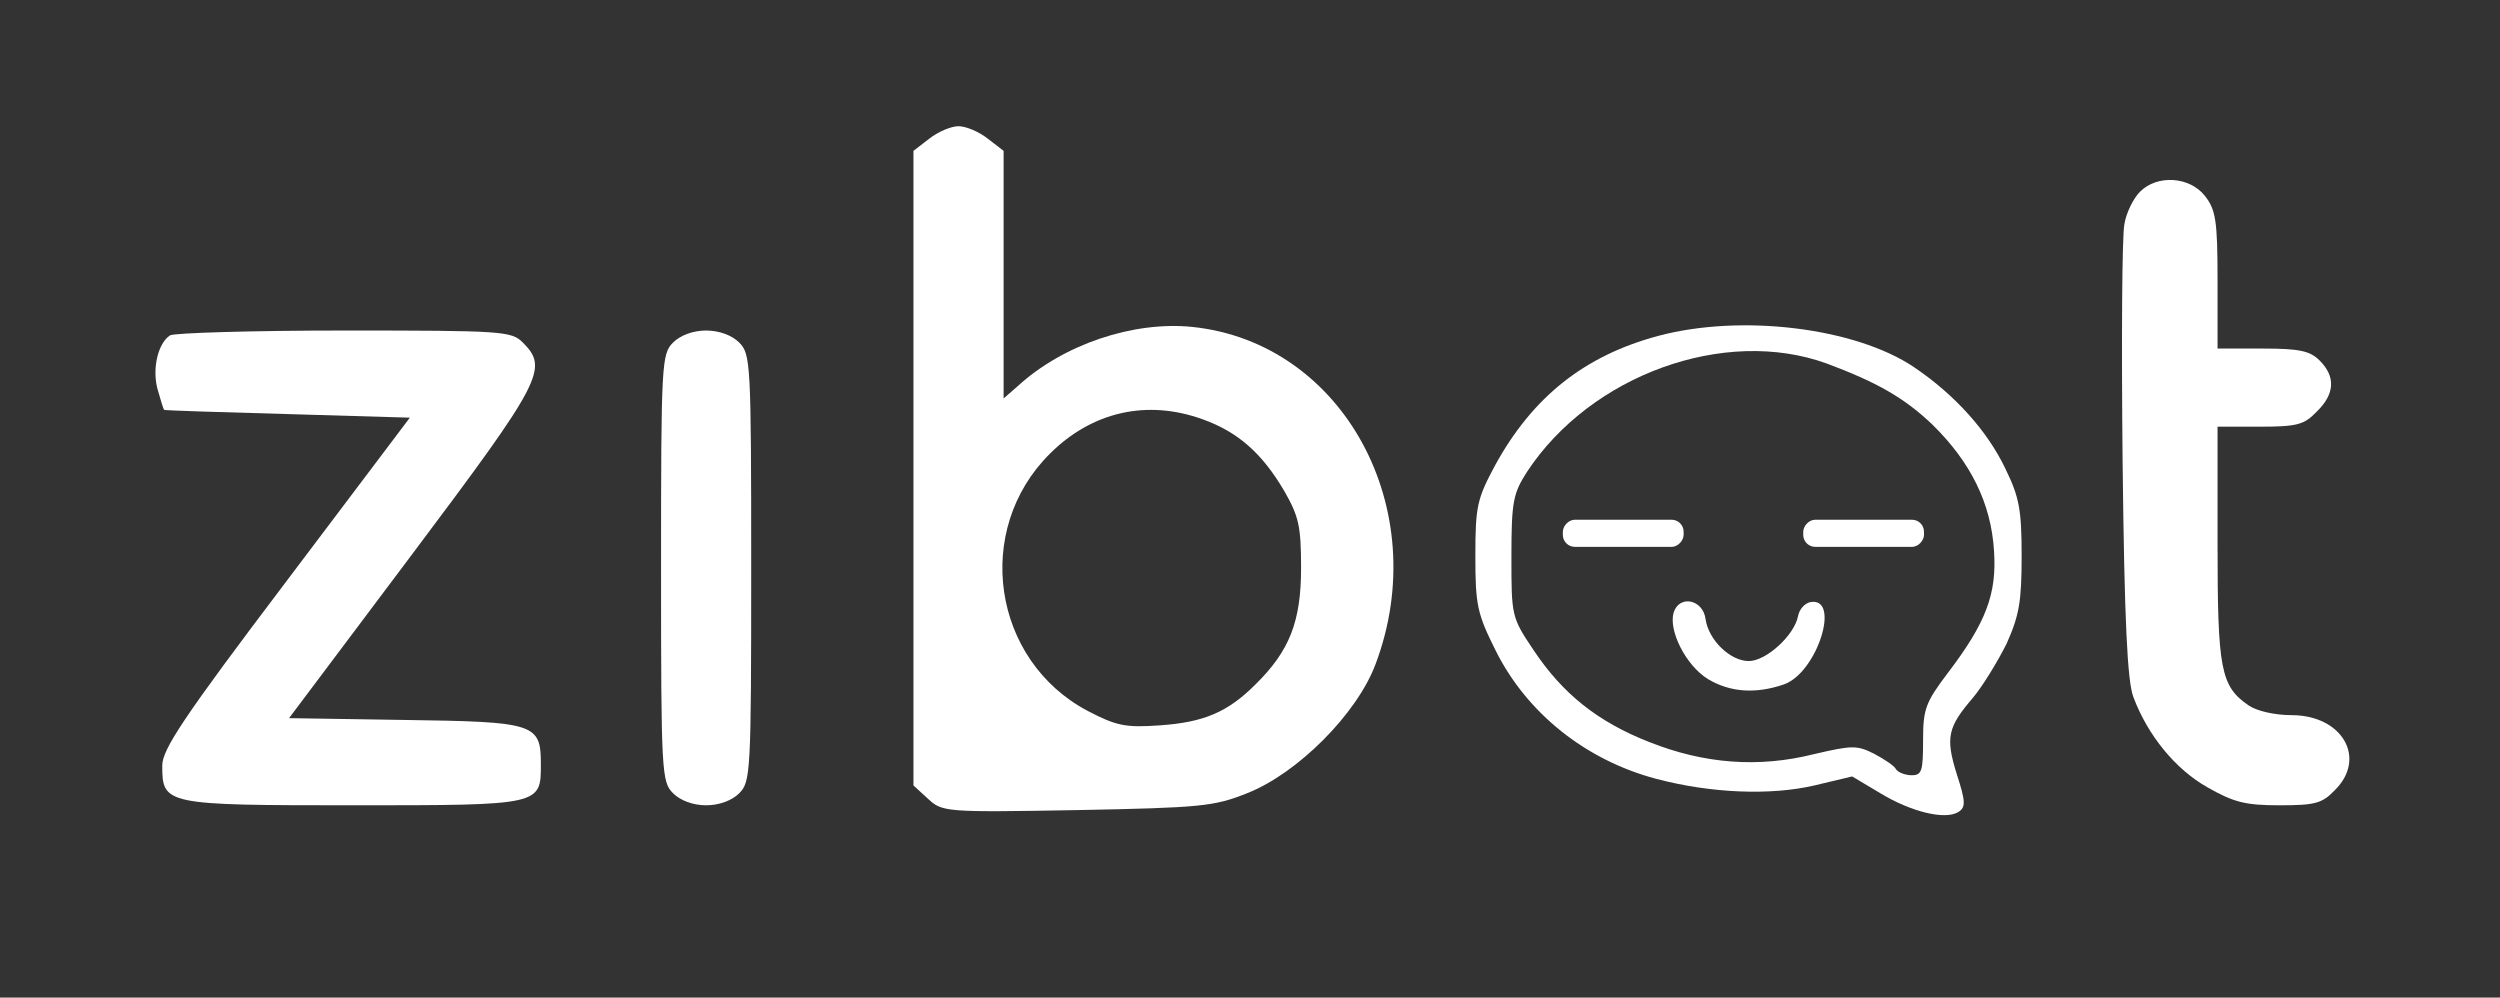 <?xml version="1.0" standalone="no"?>
<!DOCTYPE svg PUBLIC "-//W3C//DTD SVG 20010904//EN" "http://www.w3.org/TR/2001/REC-SVG-20010904/DTD/svg10.dtd">
<svg version="1.0" xmlns="http://www.w3.org/2000/svg" width="416pt" height="166pt" viewBox="0 0 416 166" preserveAspectRatio="xMidYMid meet">
    <rect x="0" y="0" width="416" height="166" fill="#333333" stroke="none"/>
    <g data-bx-workspace="master" xmlns="http://www.w3.org/2000/svg" xmlns:bx="https://boxy-svg.com" version="1.0" width="416pt" height="166pt" viewBox="0 0 416 166" preserveAspectRatio="xMidYMid meet">
        <defs></defs>
        <g transform="translate(0,166) scale(0.1,-0.1)" stroke="none" fill="#fff">
            <path d="M1546 1429 l-26 -20 0 -528 0 -528 24 -22 c24 -22 27 -23 248 -19
206 4 228 6 283 28 84 33 183 132 214 215 97 258 -54 535 -305 561 -98 10
-215 -29 -291 -99 l-23 -20 0 206 0 206 -26 20 c-15 12 -37 21 -49 21 -12 0
-34 -9 -49 -21z m456 -467 c58 -21 98 -56 135 -119 24 -42 28 -58 28 -128 0
-89 -19 -138 -76 -194 -46 -46 -86 -63 -159 -68 -57 -4 -72 -1 -120 24 -159
84 -191 301 -63 428 70 70 162 91 255 57z"></path>
            <path d="M3561 1341 c-11 -11 -23 -35 -26 -54 -4 -18 -5 -195 -3 -393 3 -270
8 -368 18 -394 24 -64 70 -120 123 -150 44 -25 63 -30 120 -30 59 0 71 3 92
25 54 53 13 125 -72 125 -28 0 -58 7 -71 16 -47 32 -52 60 -52 269 l0 195 70
0 c62 0 74 3 95 25 30 29 32 58 5 85 -16 16 -33 20 -95 20 l-75 0 0 114 c0 99
-3 117 -21 140 -25 32 -79 36 -108 7z"></path>
            <path d="M2759 1101 c-123 -33 -209 -102 -271 -215 -30 -56 -33 -68 -33 -151
0 -82 3 -96 34 -158 52 -104 150 -182 267 -213 91 -24 190 -28 263 -11 l63 15
47 -28 c51 -31 108 -45 130 -31 12 8 12 17 -3 63 -19 61 -15 78 27 127 16 19
41 60 56 90 21 47 25 70 25 146 0 77 -4 98 -27 145 -30 63 -84 123 -152 169
-98 66 -288 89 -426 52z m281 -46 c83 -31 129 -57 176 -102 63 -62 97 -130
102 -209 5 -72 -13 -120 -77 -204 -37 -49 -41 -60 -41 -112 0 -51 -2 -58 -19
-58 -11 0 -23 5 -26 10 -3 6 -20 17 -37 26 -28 14 -36 14 -100 -1 -92 -23
-182 -16 -273 20 -87 34 -145 81 -193 153 -37 55 -37 57 -37 156 0 92 3 105
26 141 106 161 329 242 499 180z"></path>
            <path d="M2785 641 c-9 -30 20 -88 57 -111 37 -22 79 -25 126 -9 56 19 96 147
44 137 -9 -2 -18 -12 -20 -23 -6 -32 -53 -75 -82 -75 -31 0 -67 35 -72 70 -4
32 -43 41 -53 11z"></path>
            <path d="M283 1102 c-20 -13 -30 -55 -21 -89 5 -18 10 -34 11 -35 1 -1 94 -4
205 -7 l204 -6 -206 -273 c-171 -226 -206 -279 -206 -306 0 -65 4 -66 318 -66
314 0 312 0 312 69 0 67 -10 70 -227 73 l-192 3 205 273 c217 289 227 309 184
352 -19 19 -33 20 -297 20 -153 0 -283 -4 -290 -8z"></path>
            <path d="M1120 1090 c-19 -19 -20 -33 -20 -375 0 -342 1 -356 20 -375 12 -12
33 -20 55 -20 22 0 43 8 55 20 19 19 20 33 20 375 0 342 -1 356 -20 375 -12
12 -33 20 -55 20 -22 0 -43 -8 -55 -20z"></path>
        
        <rect xmlns="http://www.w3.org/2000/svg" x="2600.579" y="750.027" width="200.966" height="45.143" ry="20" rx="20"/>
        <rect xmlns="http://www.w3.org/2000/svg" x="3000.579" y="750.027" width="200.966" height="45.143" rx="20" ry="20"/>
      </g>
    </g>
</svg>